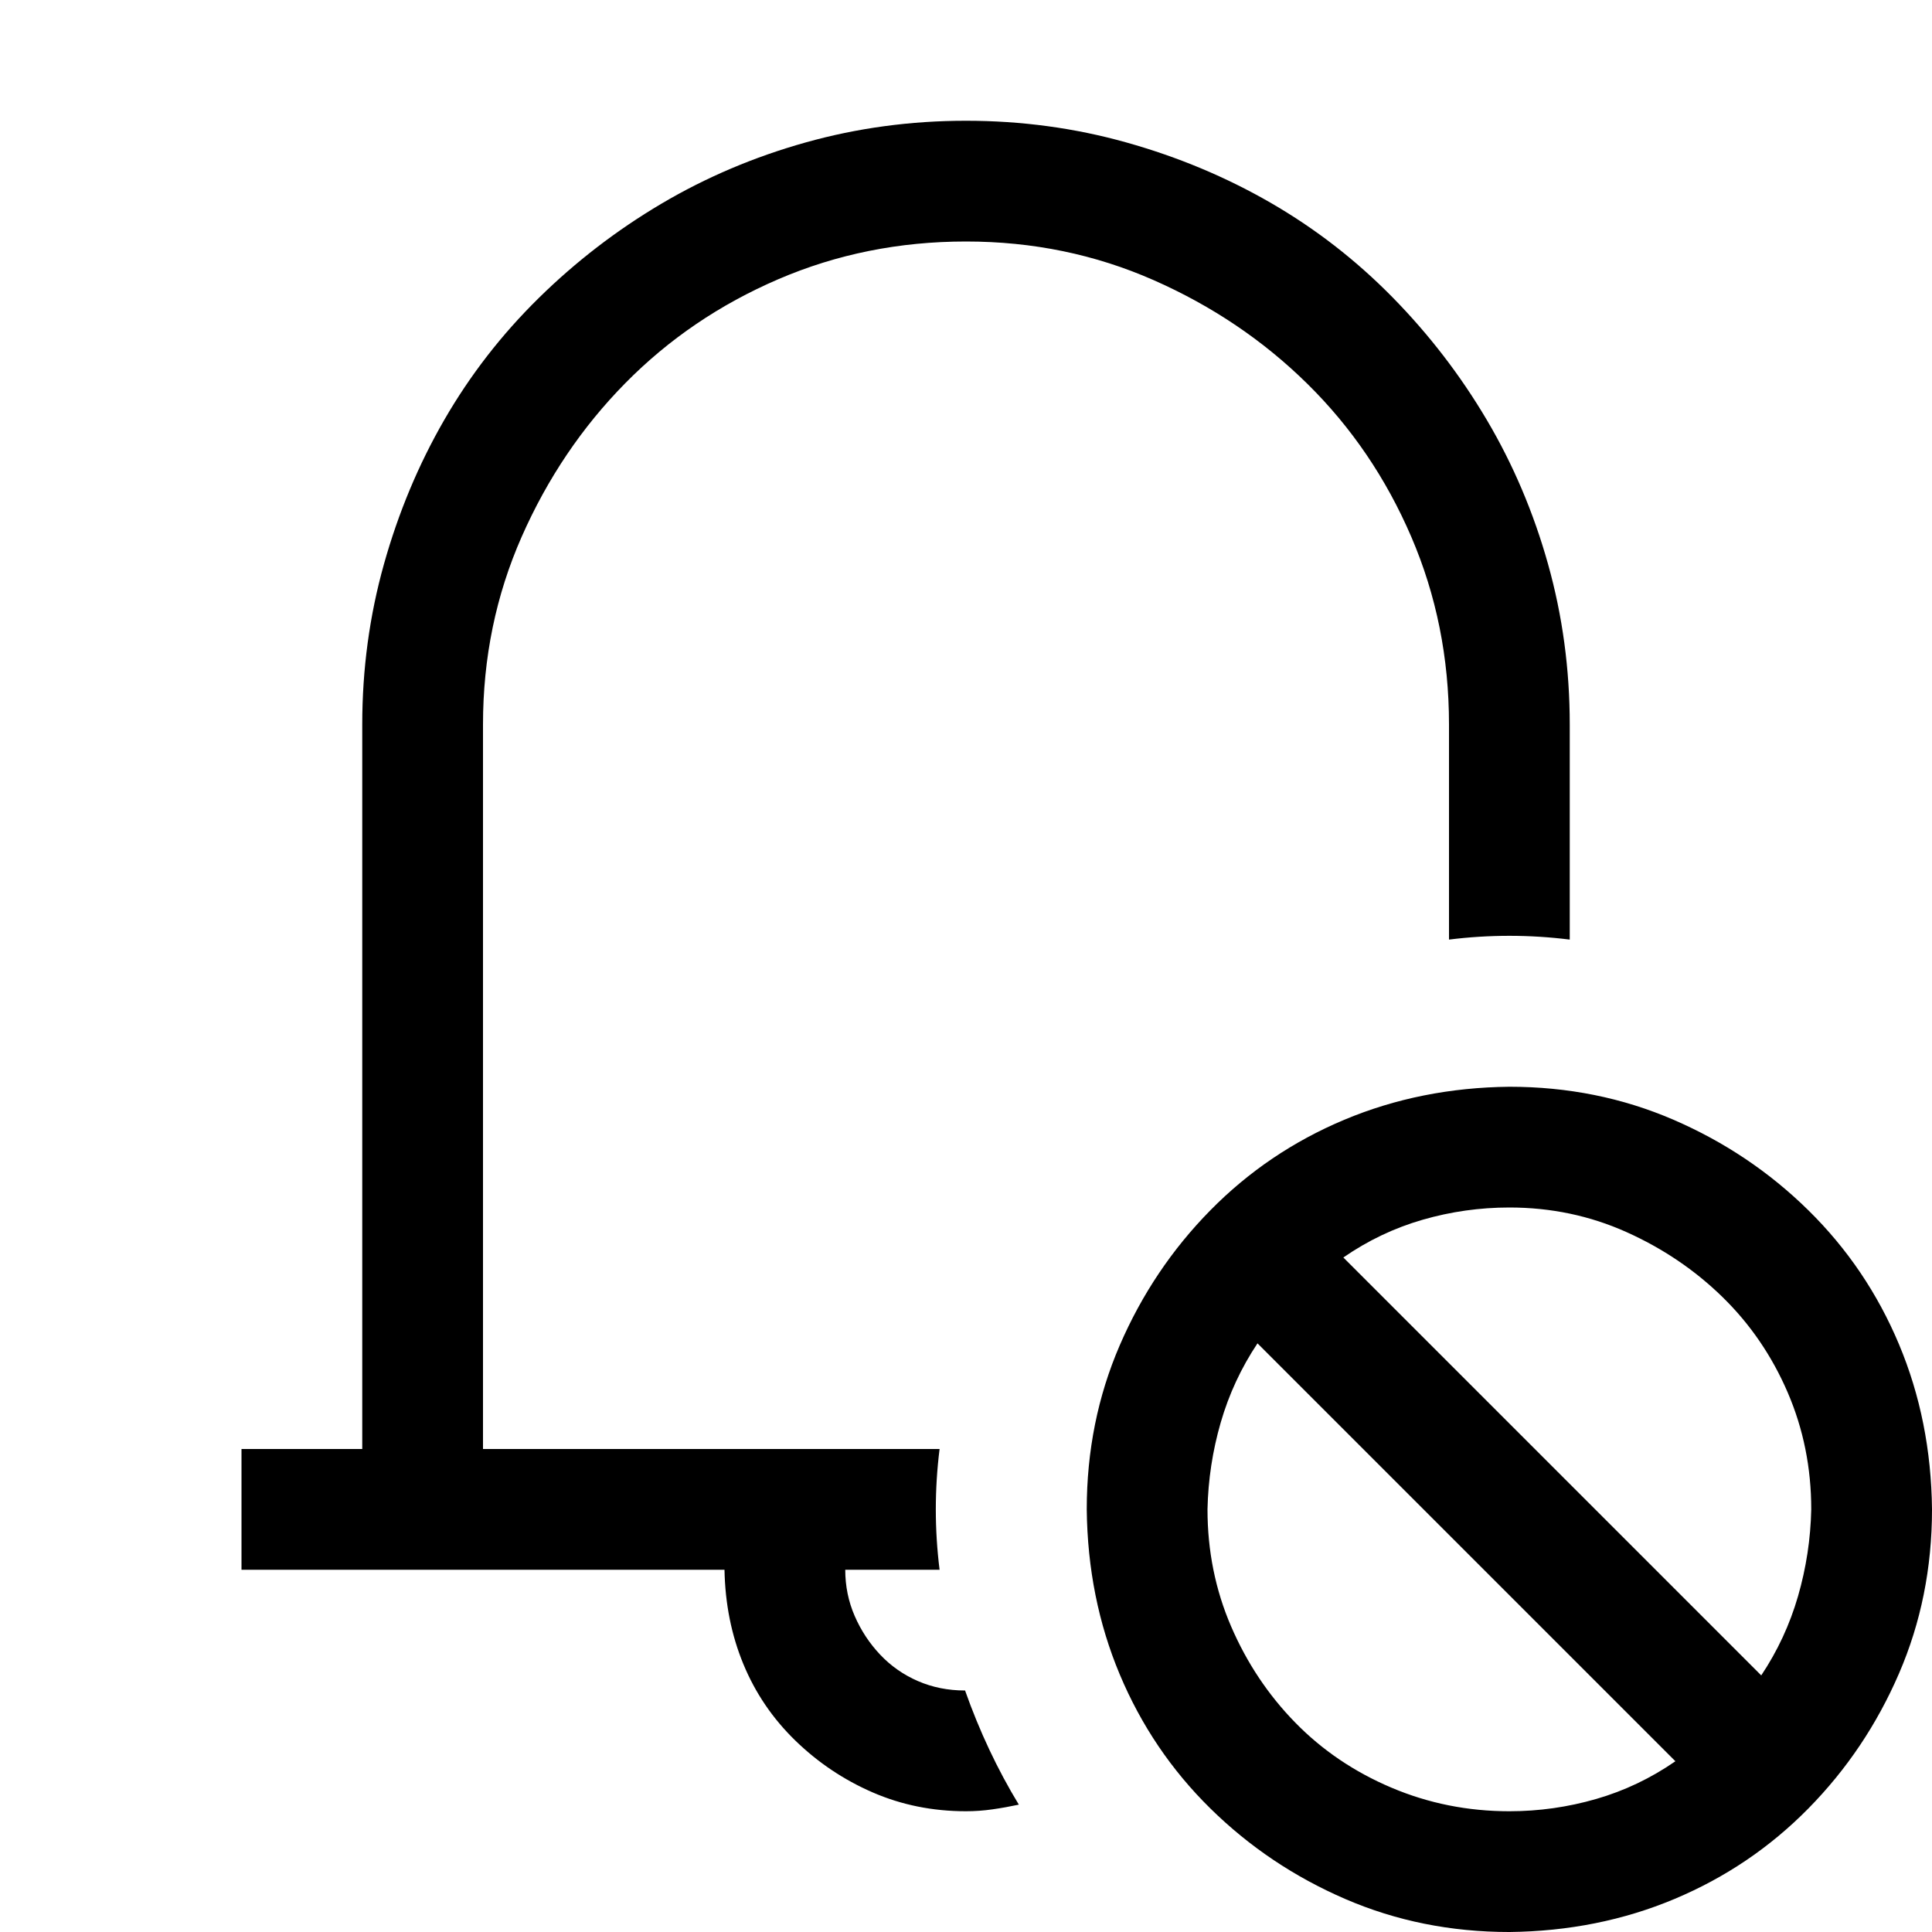 <svg xmlns="http://www.w3.org/2000/svg" width="1em" height="1em" viewBox="0 0 2048 2048"><path fill="currentColor" d="M896 1664q0 26 10 49t27 41t40 28t50 10q23 65 57 121q-14 3-28 5t-28 2q-53 0-99-20t-82-55t-55-81t-20-100H256v-128h128V768q0-88 23-170t64-153t100-129t130-100t153-65t170-23q88 0 170 23t153 64t129 100t100 130t65 153t23 170v228q-16-2-32-3t-32-1q-16 0-32 1t-32 3V768q0-106-40-199t-110-162t-163-110t-199-41q-106 0-199 40T663 406T553 569t-41 199v768h484q-2 16-3 32t-1 32q0 16 1 32t3 32zm704-512q93 0 174 35t143 96t96 142t35 175q0 93-35 174t-96 143t-142 96t-175 35q-93 0-174-35t-143-96t-96-142t-35-175q0-93 35-174t96-143t142-96t175-35m-320 448q0 66 25 124t68 102t102 69t125 25q47 0 92-13t84-40l-443-443q-26 39-39 84t-14 92m587 176q26-39 39-84t14-92q0-66-25-124t-69-101t-102-69t-124-26q-47 0-92 13t-84 40z"/></svg>